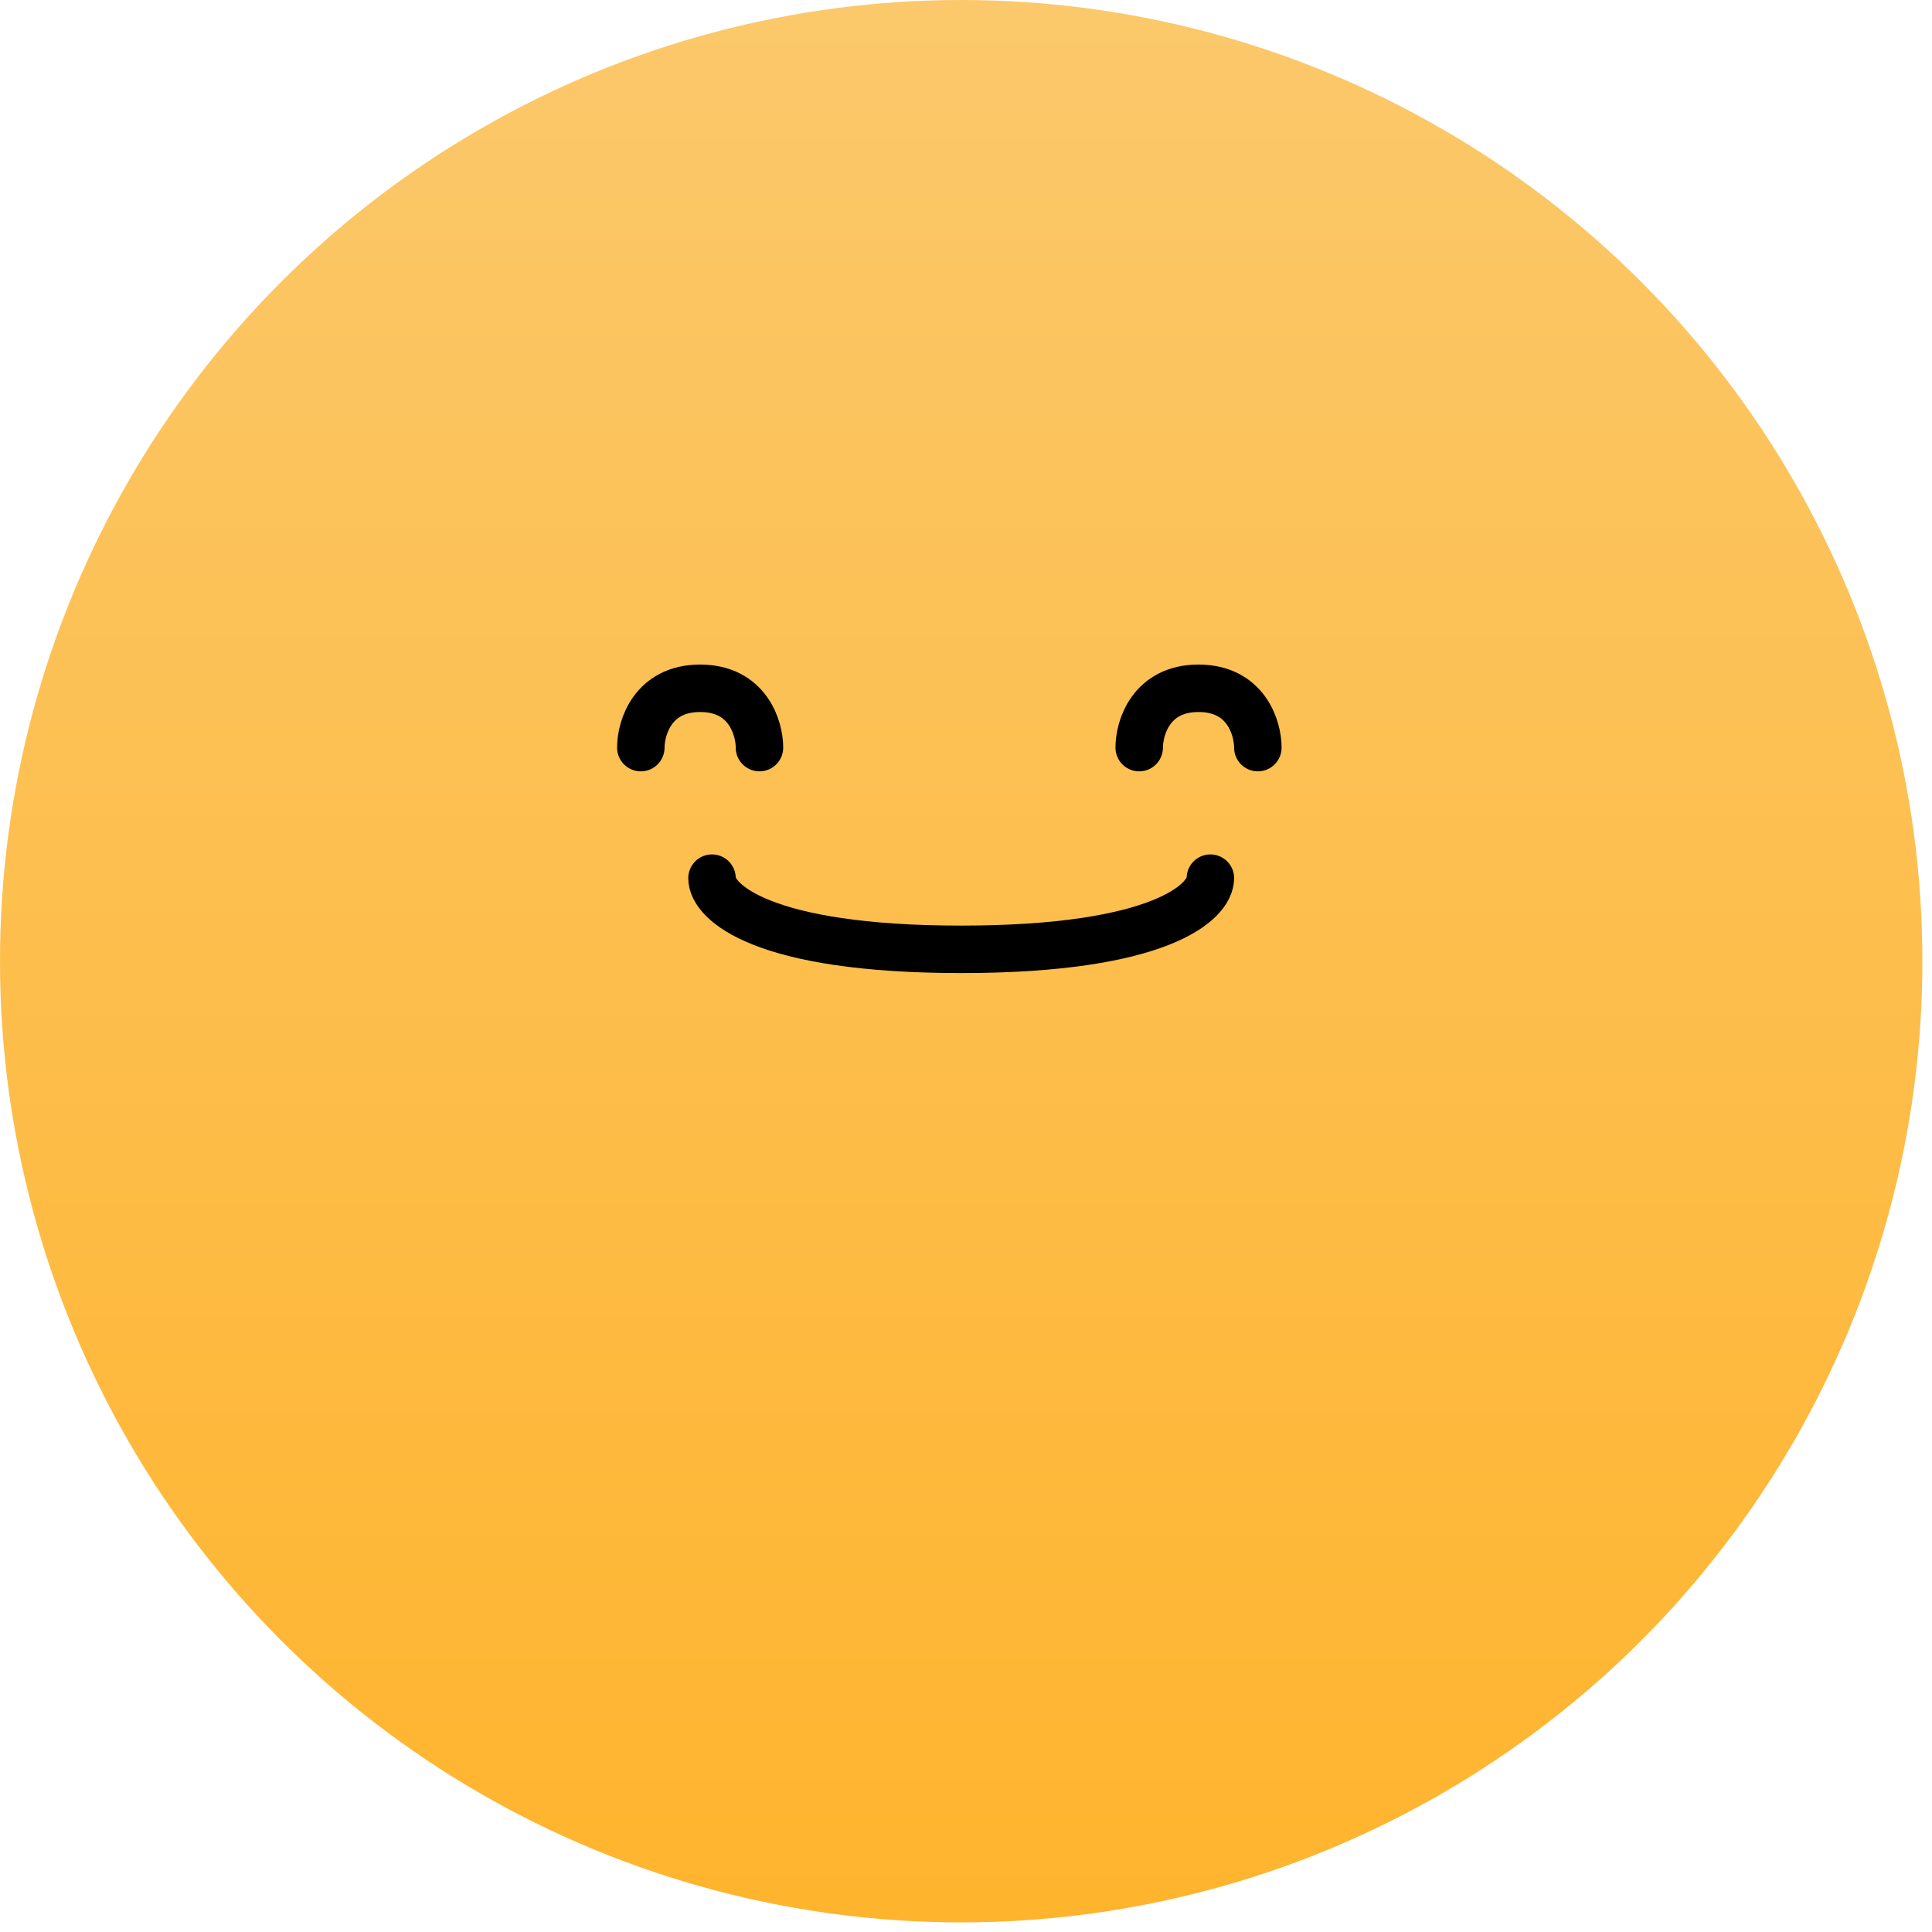 <svg width="51" height="51" viewBox="0 0 51 51" fill="none" xmlns="http://www.w3.org/2000/svg">
<g id="Component 59">
<circle id="Ellipse 120" cx="25.373" cy="25.373" r="25.373" fill="url(#paint0_linear_225_12983)"/>
<path id="Vector 149" d="M18.795 23.181C18.795 23.807 20.111 25.06 25.373 25.06C30.636 25.06 31.951 23.807 31.951 23.181" stroke="black" stroke-width="1.253" stroke-linecap="round"/>
<path id="Vector 147" d="M16.916 19.735C16.916 19.213 17.229 18.169 18.482 18.169C19.735 18.169 20.048 19.213 20.048 19.735" stroke="black" stroke-width="1.253" stroke-linecap="round"/>
<path id="Vector 148" d="M30.072 19.735C30.072 19.213 30.385 18.169 31.638 18.169C32.891 18.169 33.204 19.213 33.204 19.735" stroke="black" stroke-width="1.253" stroke-linecap="round"/>
</g>
<defs>
<linearGradient id="paint0_linear_225_12983" x1="25.373" y1="0" x2="25.373" y2="50.746" gradientUnits="userSpaceOnUse">
<stop stop-color="#FBC86B"/>
<stop offset="1" stop-color="#FFB42D"/>
</linearGradient>
</defs>
</svg>
